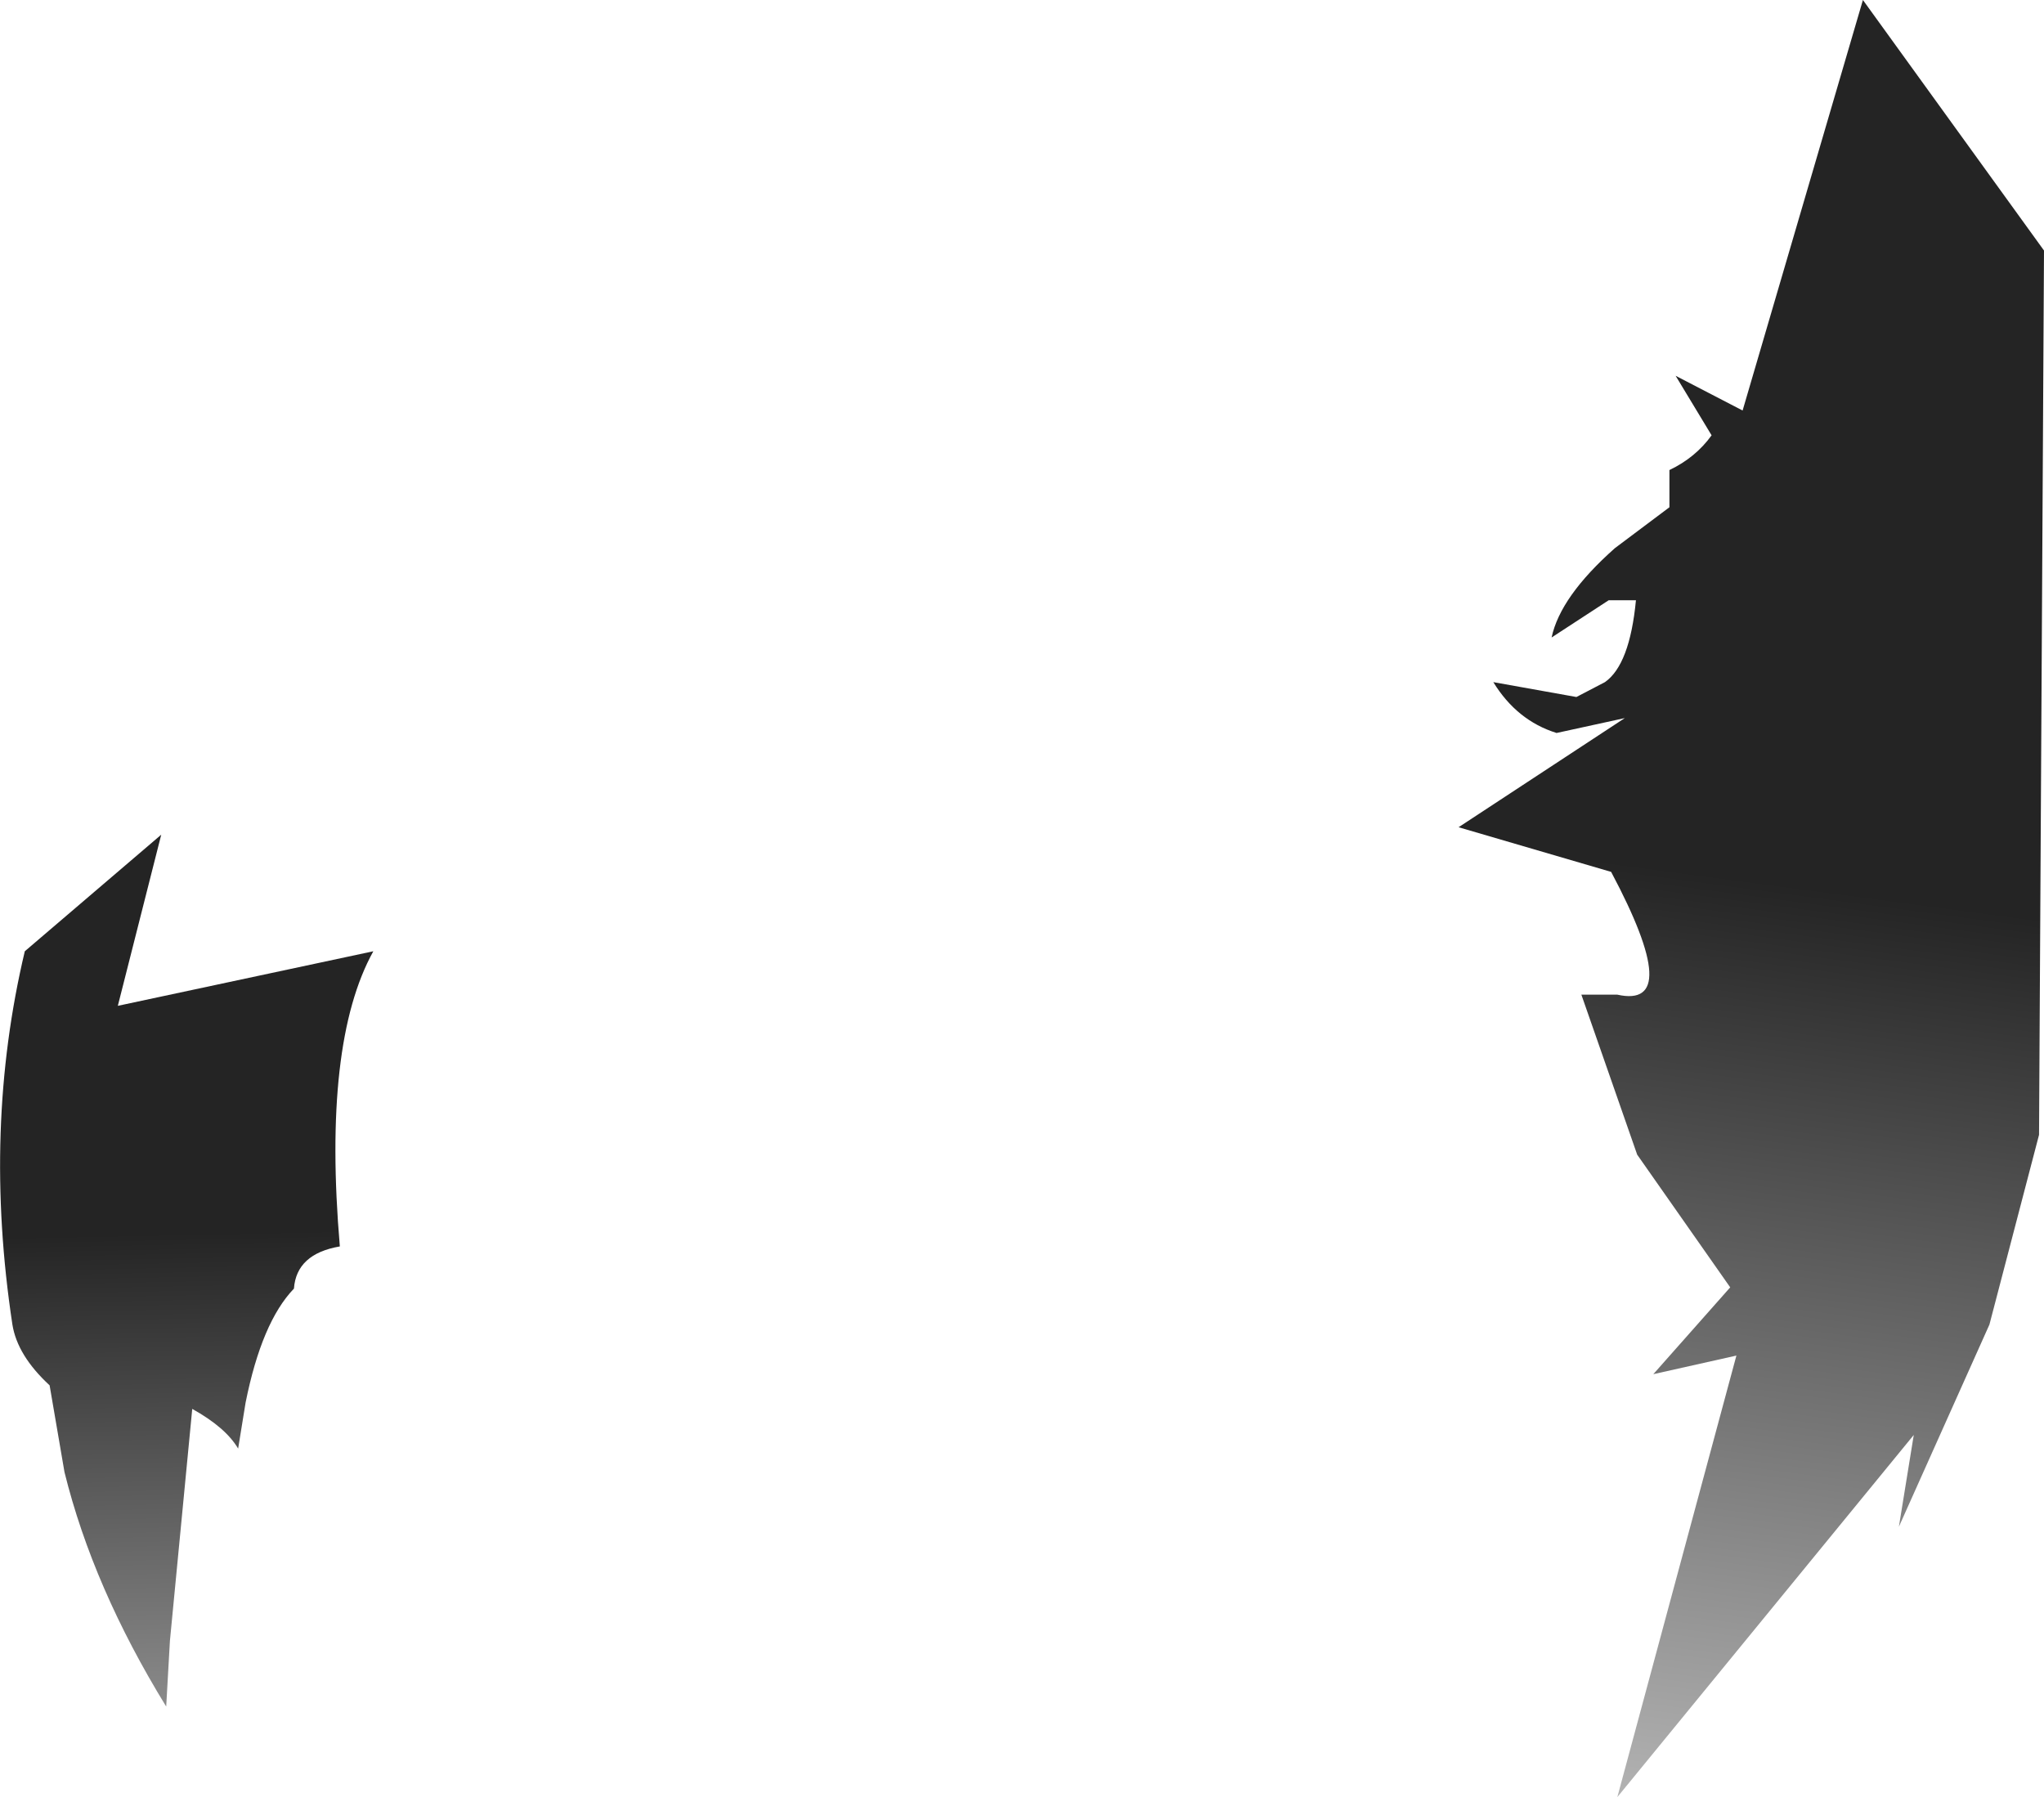 <?xml version="1.0" encoding="UTF-8" standalone="no"?>
<svg xmlns:xlink="http://www.w3.org/1999/xlink" height="72.45px" width="82.4px" xmlns="http://www.w3.org/2000/svg">
  <g transform="matrix(1.0, 0.0, 0.0, 1.0, 41.2, 36.25)">
    <path d="M28.55 15.65 L24.8 10.3 22.55 3.85 24.0 3.85 Q26.7 4.45 23.75 -1.1 L17.6 -2.9 24.3 -7.3 21.55 -6.7 Q19.95 -7.2 19.0 -8.75 L22.35 -8.15 23.5 -8.75 Q24.5 -9.45 24.75 -12.05 L23.65 -12.05 21.35 -10.55 Q21.7 -12.2 23.9 -14.15 L26.1 -15.8 26.1 -17.3 Q27.15 -17.8 27.8 -18.7 L26.35 -21.1 29.05 -19.7 33.9 -36.25 41.2 -26.15 41.0 9.5 39.0 17.15 35.35 25.3 35.95 21.6 24.0 36.2 28.8 18.4 25.45 19.15 28.55 15.65" fill="url(#gradient0)" fill-rule="evenodd" stroke="none"/>
    <path d="M-40.2 2.1 L-34.7 -2.6 -36.45 4.3 -26.15 2.1 Q-28.2 5.8 -27.5 14.0 -29.25 14.3 -29.35 15.7 -30.65 17.05 -31.3 20.3 L-31.6 22.15 Q-32.1 21.3 -33.45 20.55 L-34.35 29.9 -34.5 32.55 Q-37.45 27.75 -38.6 23.1 L-39.2 19.6 Q-40.5 18.4 -40.7 17.15 -41.9 9.25 -40.2 2.1" fill="url(#gradient1)" fill-rule="evenodd" stroke="none"/>
  </g>
  <defs>
    <linearGradient gradientTransform="matrix(-0.004, 0.025, -0.015, -0.002, 27.45, 19.35)" gradientUnits="userSpaceOnUse" id="gradient0" spreadMethod="pad" x1="-819.2" x2="819.2">
      <stop offset="0.012" stop-color="#000000" stop-opacity="0.859"/>
      <stop offset="1.0" stop-color="#000000" stop-opacity="0.247"/>
    </linearGradient>
    <linearGradient gradientTransform="matrix(4.0E-4, 0.018, -0.01, 2.0E-4, -34.05, 27.85)" gradientUnits="userSpaceOnUse" id="gradient1" spreadMethod="pad" x1="-819.2" x2="819.2">
      <stop offset="0.012" stop-color="#000000" stop-opacity="0.859"/>
      <stop offset="1.0" stop-color="#000000" stop-opacity="0.247"/>
    </linearGradient>
  </defs>
</svg>
